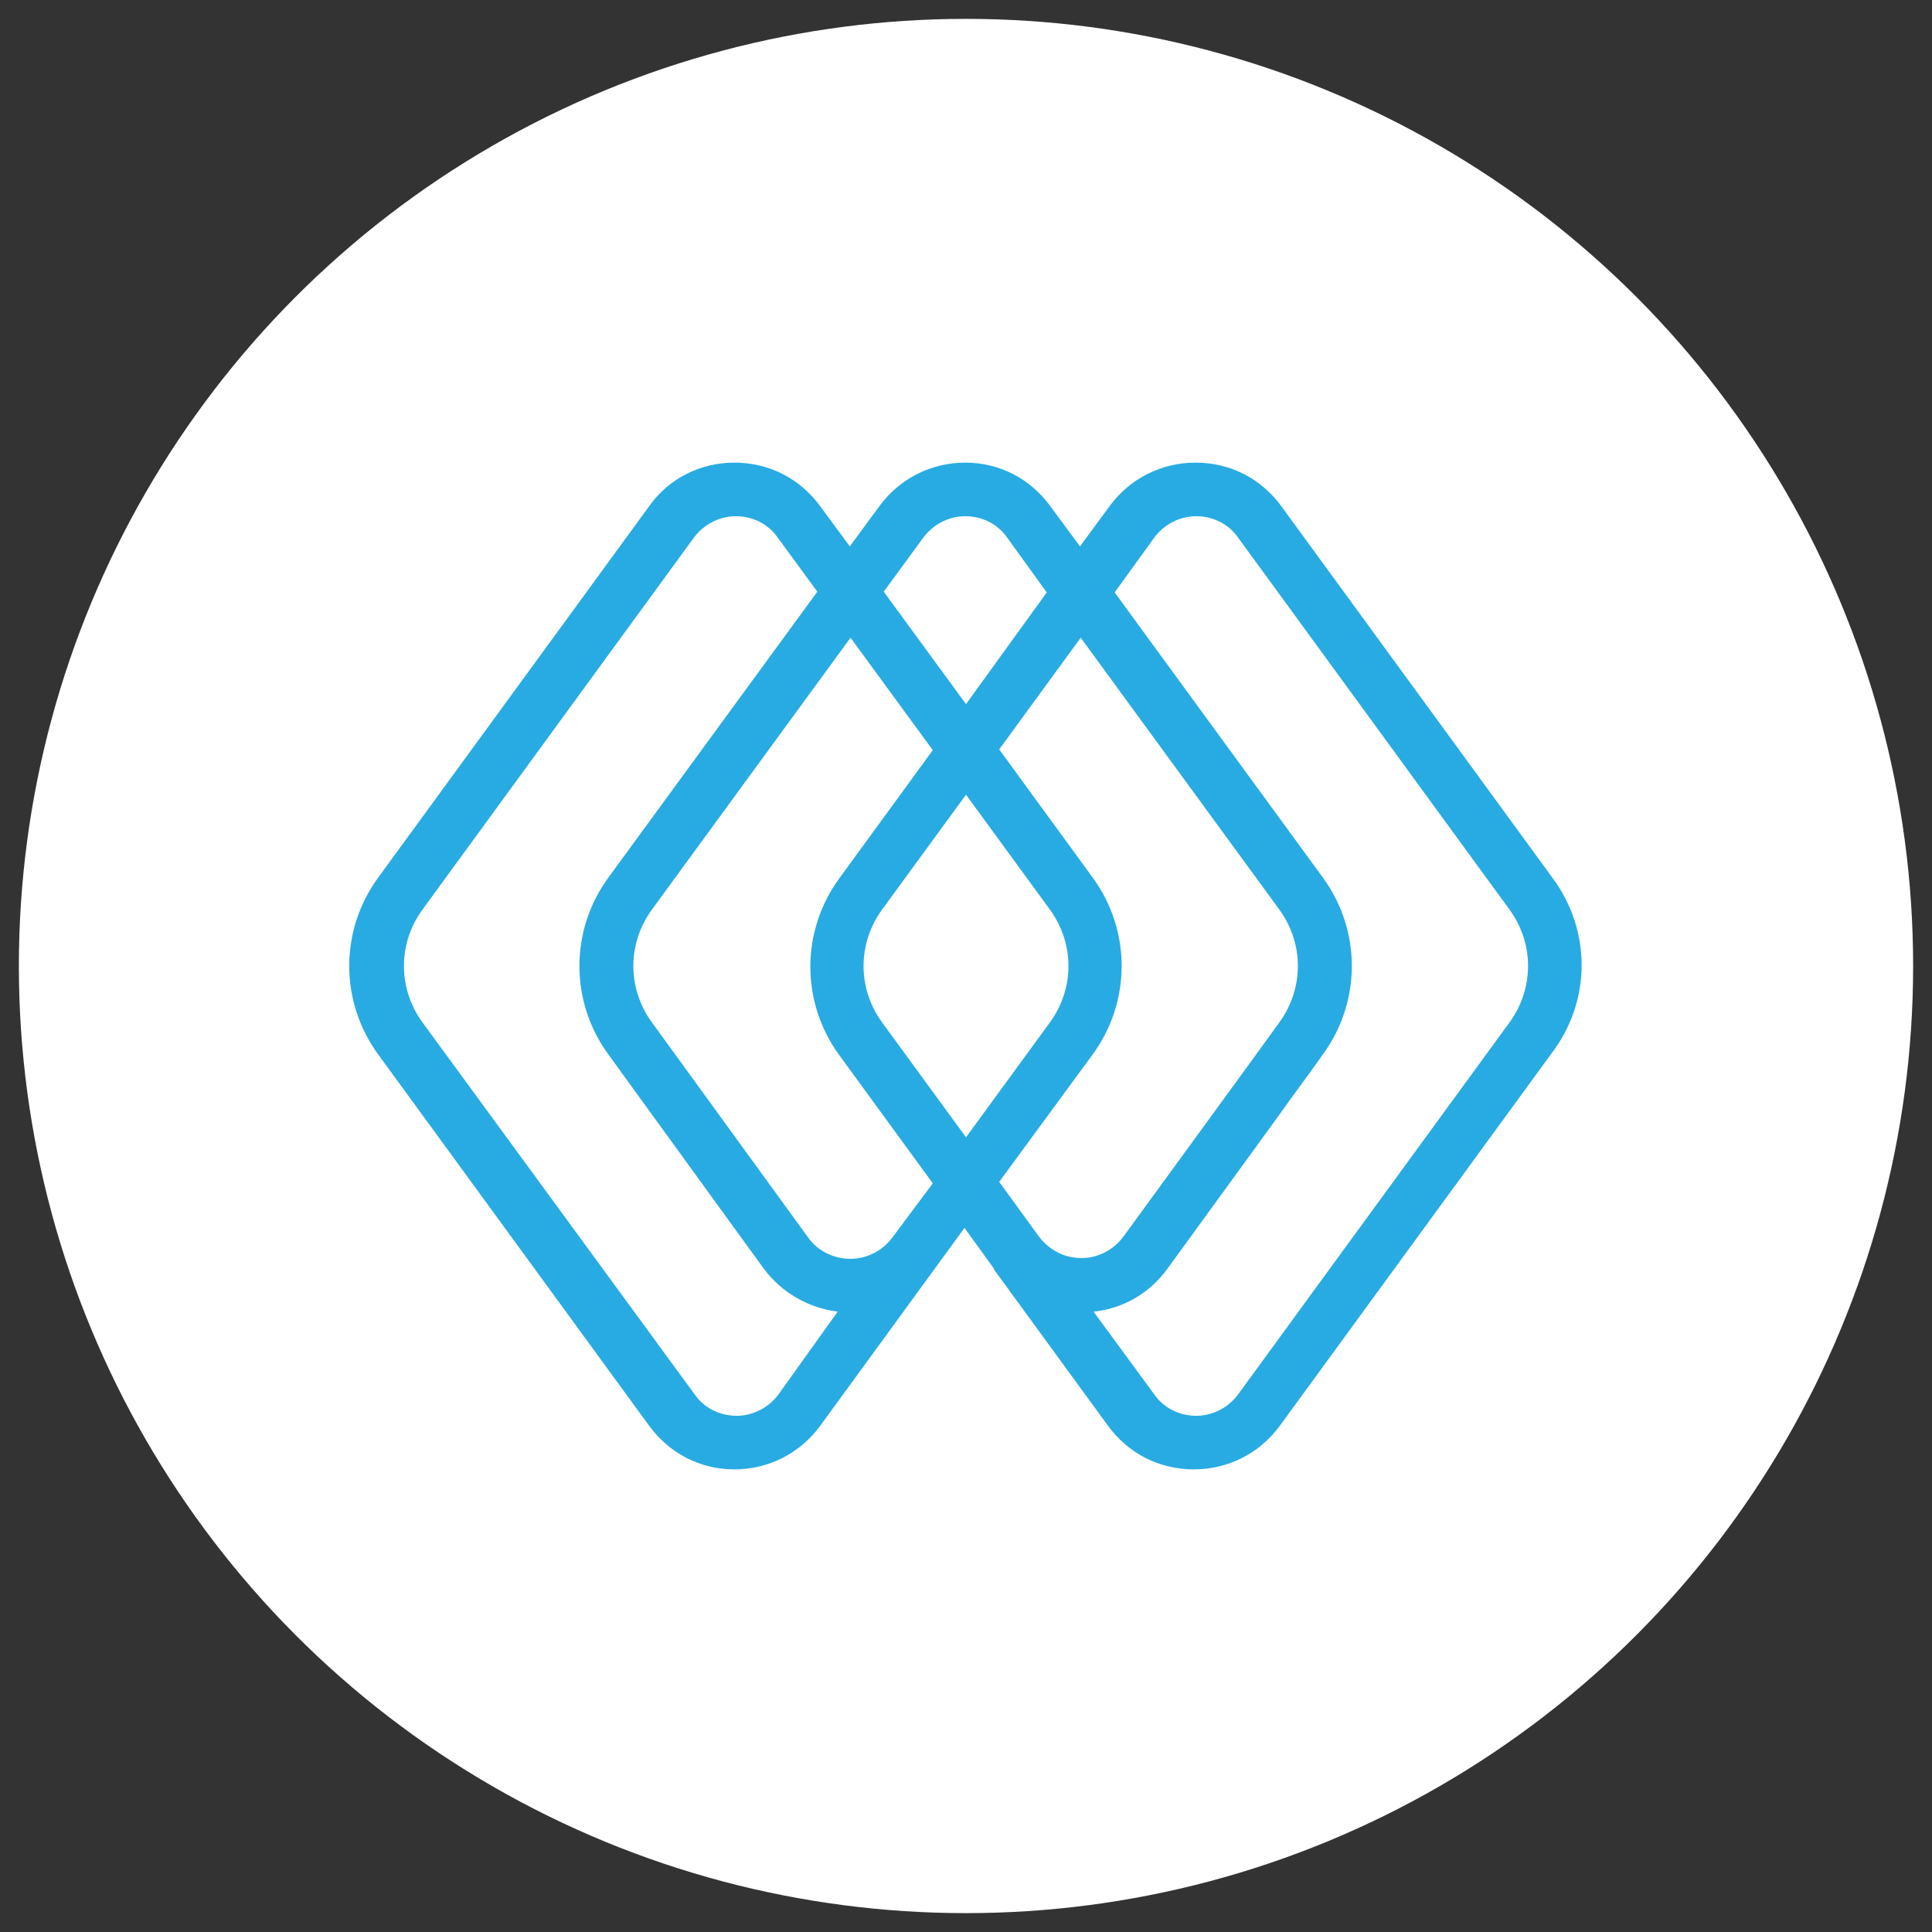 <?xml version="1.0" encoding="utf-8"?>
<!-- Generator: Adobe Illustrator 24.2.1, SVG Export Plug-In . SVG Version: 6.00 Build 0)  -->
<svg version="1.1" id="Layer_1" xmlns="http://www.w3.org/2000/svg" xmlns:xlink="http://www.w3.org/1999/xlink" x="0px" y="0px"
	 width="256px" height="256px" viewBox="0 0 256 256" style="enable-background:new 0 0 256 256;" xml:space="preserve">
<rect x="0" y="0" width="256" height="256" fill="#333333" stroke="none"/>
<style type="text/css">
	.st0{fill:#FFFFFF;}
	.st1{fill:#28ABE3;}
</style>
<g>
	<circle class="st0" cx="128" cy="128" r="125.5"/>
</g>
<path class="st1" d="M205.7,116.3l-35.9-49.2c-2.7-3.7-6.8-5.8-11.4-5.8c-4.5,0-8.7,2.1-11.4,5.8l-3.9,5.3l-3.9-5.3
	c-2.7-3.7-6.8-5.8-11.3-5.8c-4.5,0-8.7,2.1-11.4,5.8l-3.9,5.3l-3.9-5.3c-2.7-3.7-6.8-5.8-11.4-5.8c-4.5,0-8.7,2.1-11.3,5.8
	l-35.9,49.2c-5.1,7-5.1,16.4,0,23.4l35.9,49.2c2.7,3.7,6.8,5.8,11.3,5.8c4.5,0,8.7-2.1,11.4-5.8l19.1-26.2l3.9,5.4c0,0,0,0,0,0.1
	l15.1,20.7c2.7,3.7,6.8,5.8,11.4,5.8c4.5,0,8.7-2.1,11.4-5.8l35.9-49.2C210.9,132.7,210.9,123.3,205.7,116.3z M122.3,71.3
	c1.3-1.8,3.4-2.9,5.6-2.9c2.2,0,4.3,1,5.6,2.9l5.2,7.2L128,93.3l-10.9-14.9L122.3,71.3z M103.2,184.7c-1.3,1.8-3.4,2.9-5.6,2.9
	s-4.3-1-5.6-2.9L56,135.5c-3.3-4.5-3.3-10.5,0-15l35.9-49.2c1.3-1.8,3.4-2.9,5.6-2.9s4.3,1,5.6,2.9l5.2,7.1l-27.7,37.9
	c-5.1,7-5.1,16.4,0,23.4l2.1,2.9l18.5,25.5c2.4,3.2,5.9,5.2,9.8,5.7L103.2,184.7z M118.3,163.9c-1.3,1.8-3.4,2.9-5.6,2.9
	c-2.2,0-4.3-1-5.6-2.8L88,137.7l0,0l-1.6-2.2c-3.3-4.5-3.3-10.5,0-15l26.3-36l10.9,14.9l-12.4,17c-5.1,7-5.1,16.4,0,23.4l12.4,17
	L118.3,163.9z M128,105.3l11.1,15.2c3.3,4.5,3.3,10.5,0,15L128,150.7l-11.1-15.2c-3.3-4.5-3.3-10.5,0-15L128,105.3z M144.8,139.7
	c5.1-7,5.1-16.4,0-23.4l-12.4-17l10.8-14.8l26.3,36c3.3,4.5,3.3,10.5,0,15l-4.2,5.8l-16.4,22.5c-1.3,1.8-3.4,2.9-5.6,2.9
	c-2.2,0-4.2-1-5.6-2.8l-5.3-7.3L144.8,139.7z M200,135.5l-35.9,49.2c-1.3,1.8-3.4,2.9-5.6,2.9c-2.2,0-4.3-1-5.6-2.9l-8-10.9
	c3.9-0.4,7.4-2.4,9.8-5.7l14.1-19.4l0,0l2.3-3.2l2.7-3.7l0,0l1.5-2.1c5.1-7,5.1-16.4,0-23.4l-27.6-37.8l5.2-7.2
	c1.3-1.8,3.4-2.9,5.6-2.9c2.2,0,4.3,1,5.6,2.9l35.9,49.2C203.3,125,203.3,131,200,135.5z"/>
</svg>
